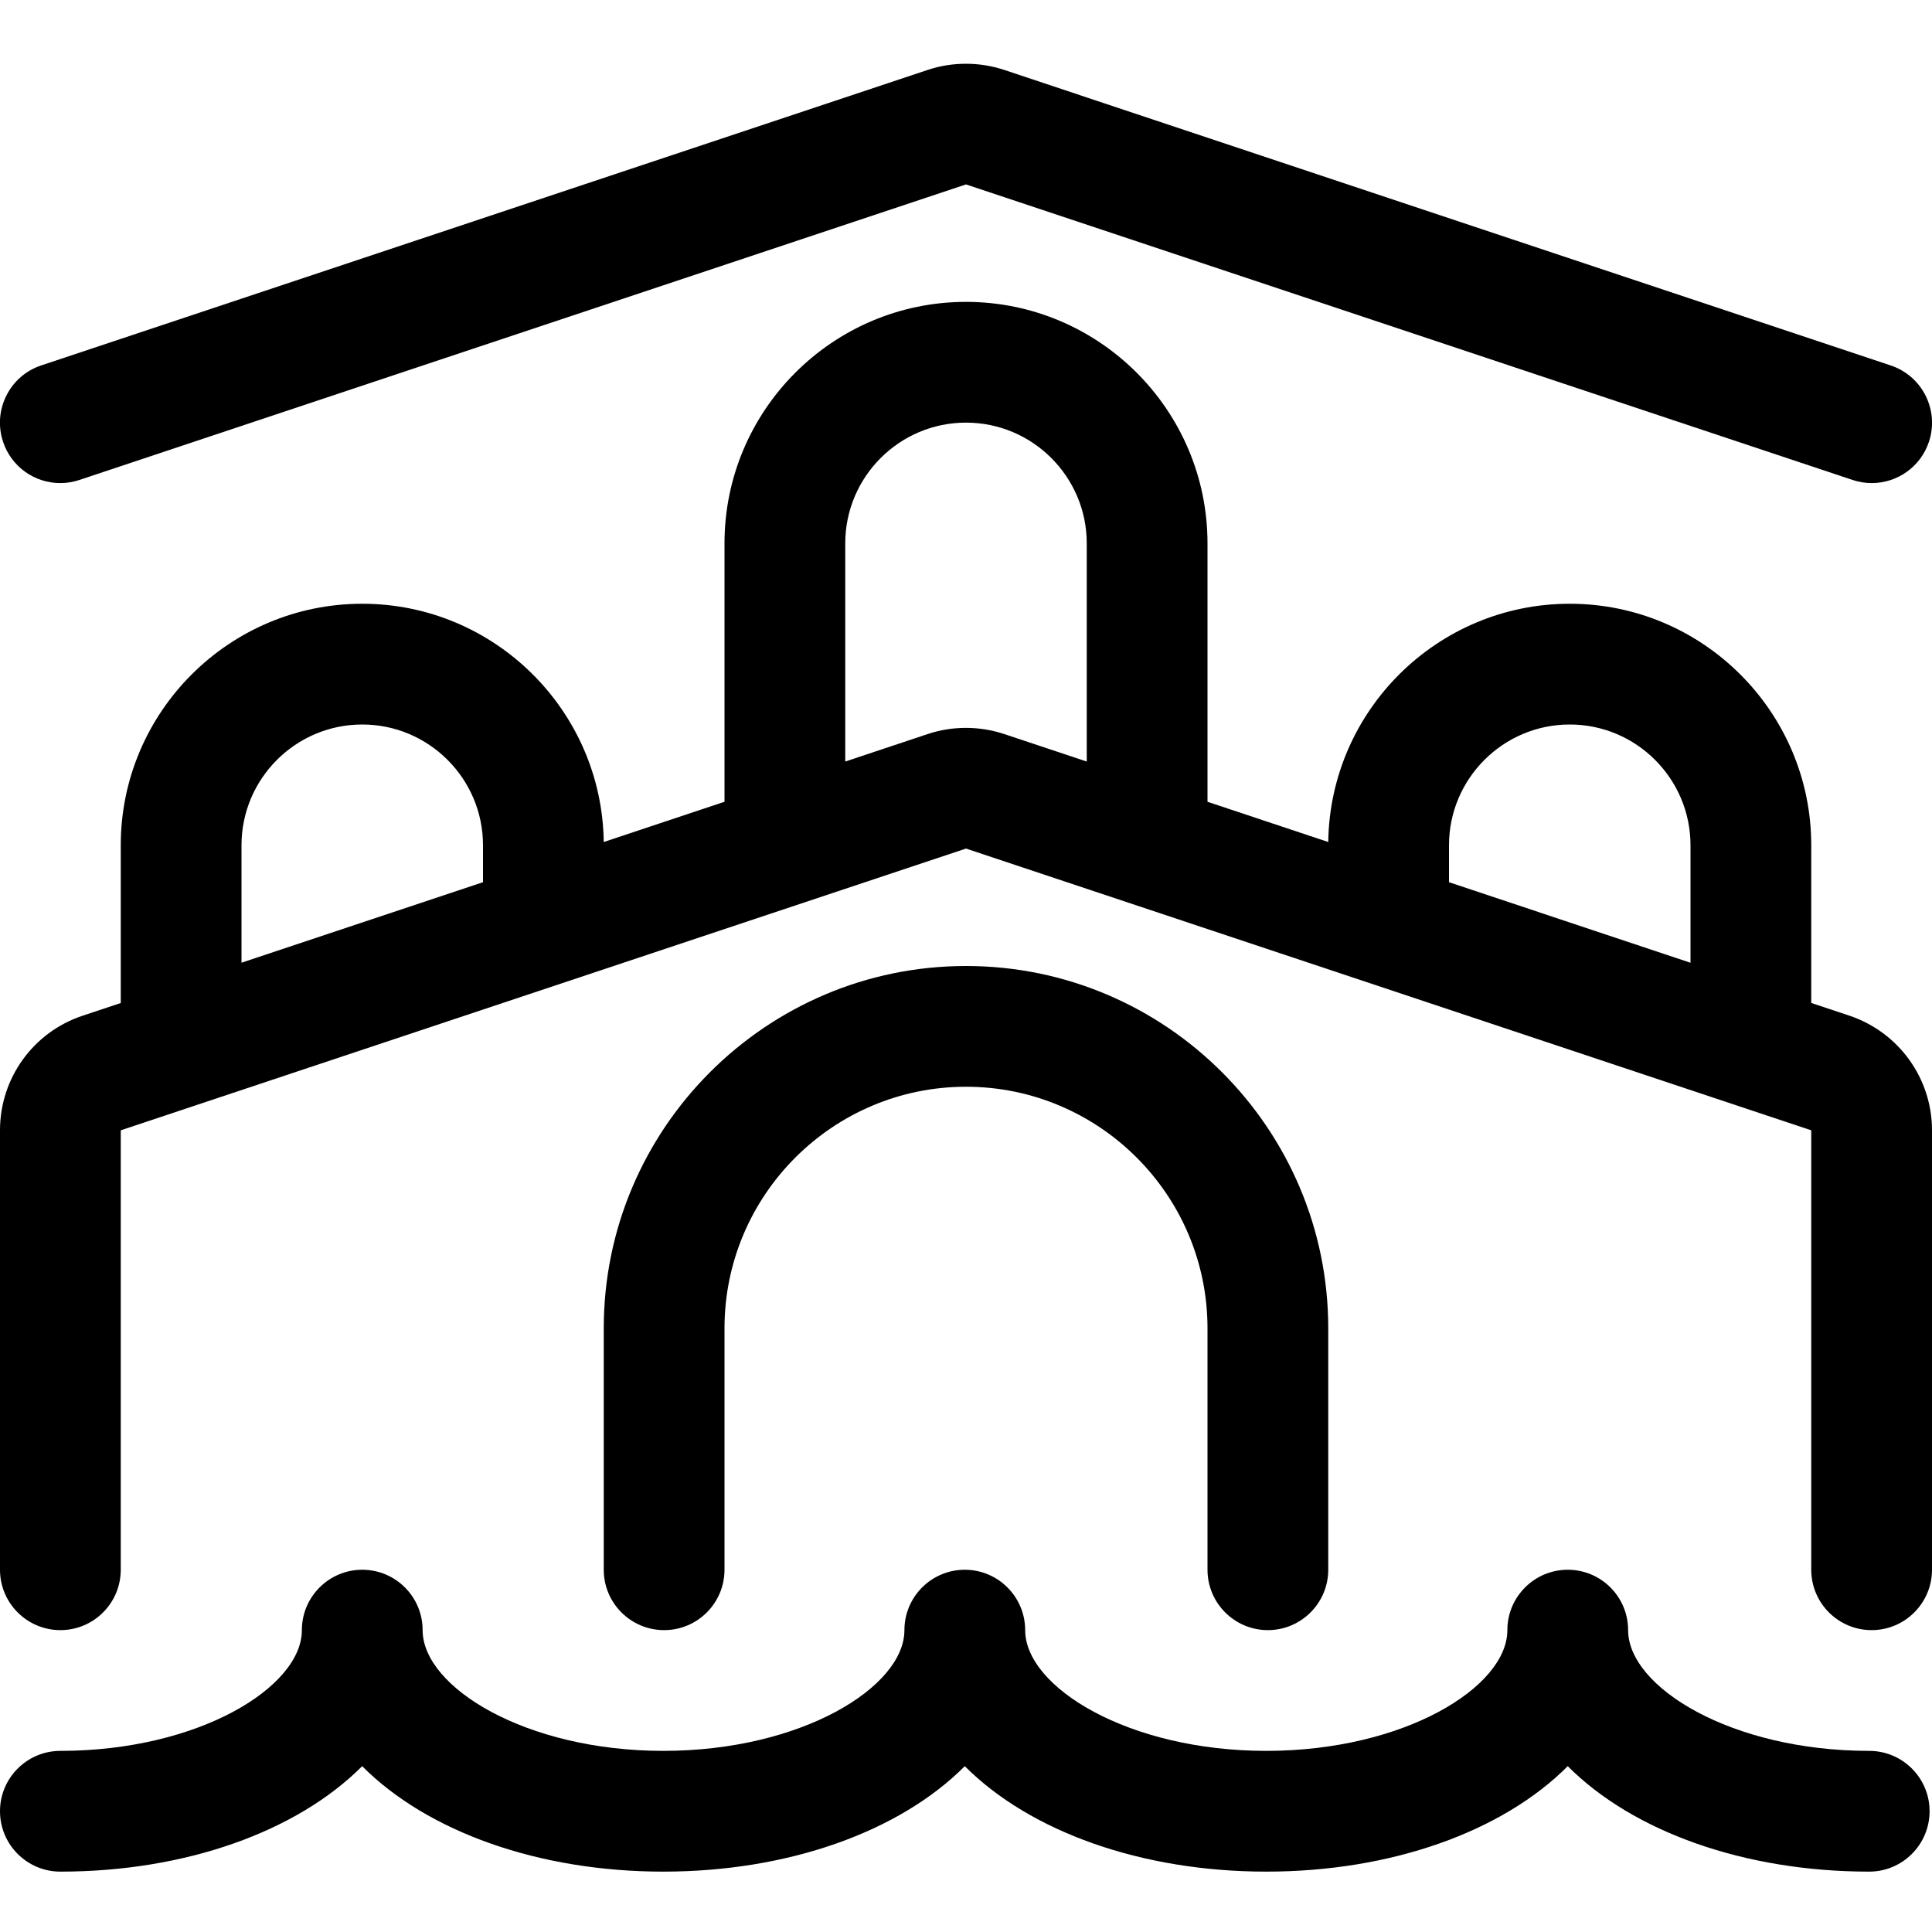 <?xml version="1.0" encoding="utf-8"?>
<!-- Generator: Adobe Illustrator 22.1.0, SVG Export Plug-In . SVG Version: 6.00 Build 0)  -->
<svg version="1.1" id="Layer_1" xmlns="http://www.w3.org/2000/svg" xmlns:xlink="http://www.w3.org/1999/xlink" x="0px" y="0px"
	 viewBox="0 0 24 24" style="enable-background:new 0 0 24 24;" xml:space="preserve">
<title>landmark-rialto-bridge</title>
<g>
	<path d="M23.22,23.25c-1.545,0-2.93-0.493-3.745-1.31c-0.814,0.817-2.199,1.31-3.745,1.31c-1.545,0-2.93-0.493-3.745-1.31
		c-0.814,0.817-2.199,1.31-3.745,1.31c-1.544,0-2.927-0.493-3.741-1.31c-0.815,0.817-2.202,1.31-3.749,1.31
		C0.336,23.25,0,22.914,0,22.5s0.336-0.75,0.75-0.75c1.717,0,3-0.792,3-1.5c0-0.414,0.336-0.75,0.75-0.75s0.75,0.336,0.75,0.75
		c0,0.708,1.279,1.5,2.99,1.5c1.714,0,2.995-0.792,2.995-1.5c0-0.414,0.336-0.75,0.75-0.75c0.413,0,0.75,0.336,0.75,0.75
		c0,0.708,1.281,1.5,2.995,1.5s2.995-0.792,2.995-1.5c0-0.414,0.336-0.75,0.75-0.75s0.75,0.336,0.75,0.75
		c0,0.708,1.281,1.5,2.995,1.5c0.414,0,0.75,0.336,0.75,0.75S23.633,23.25,23.22,23.25z"/>
	<path d="M23.25,20.25c-0.414,0-0.75-0.336-0.75-0.75v-5.459l-10.5-3.5l-10.5,3.5V19.5c0,0.414-0.336,0.75-0.75,0.75
		S0,19.914,0,19.5v-5.459c0-0.647,0.412-1.219,1.025-1.423L1.5,12.46V10.5c0-1.654,1.346-3,3-3c1.641,0,2.978,1.324,3,2.96L9,9.96
		V6.75c0-1.654,1.346-3,3-3c1.654,0,3,1.346,3,3V9.96l1.5,0.5c0.022-1.636,1.359-2.96,3-2.96c1.654,0,3,1.346,3,3v1.959l0.474,0.158
		C23.587,12.823,24,13.395,24,14.041V19.5C24,19.914,23.663,20.25,23.25,20.25z M21,11.96V10.5C21,9.673,20.327,9,19.5,9
		S18,9.673,18,10.5v0.459L21,11.96z M4.5,9C3.673,9,3,9.673,3,10.5v1.459l3-1V10.5C6,9.673,5.327,9,4.5,9z M12,5.25
		c-0.827,0-1.5,0.673-1.5,1.5V9.46l1.026-0.342C11.679,9.067,11.838,9.042,12,9.042c0.162,0,0.321,0.026,0.473,0.076L13.5,9.46V6.75
		C13.5,5.923,12.827,5.25,12,5.25z"/>
	<path d="M0.749,6.001c-0.323,0-0.609-0.206-0.711-0.513c-0.063-0.19-0.049-0.393,0.041-0.573s0.244-0.313,0.434-0.376l11.013-3.671
		C11.679,0.817,11.838,0.792,12,0.792c0.162,0,0.321,0.026,0.473,0.076l11.014,3.672c0.19,0.063,0.344,0.197,0.434,0.376
		c0.089,0.179,0.104,0.382,0.041,0.572c-0.102,0.307-0.388,0.513-0.711,0.513c-0.081,0-0.161-0.013-0.238-0.039L12,2.291
		L0.987,5.962C0.911,5.988,0.83,6.001,0.749,6.001L0.749,6.001z"/>
	<path d="M15.75,20.25c-0.414,0-0.75-0.336-0.75-0.75v-3c0-1.654-1.346-3-3-3c-1.654,0-3,1.346-3,3v3c0,0.414-0.336,0.75-0.75,0.75
		c-0.414,0-0.75-0.336-0.75-0.75v-3c0-2.481,2.019-4.5,4.5-4.5c2.481,0,4.5,2.019,4.5,4.5v3C16.5,19.914,16.163,20.25,15.75,20.25z"
		/>
</g>
</svg>
